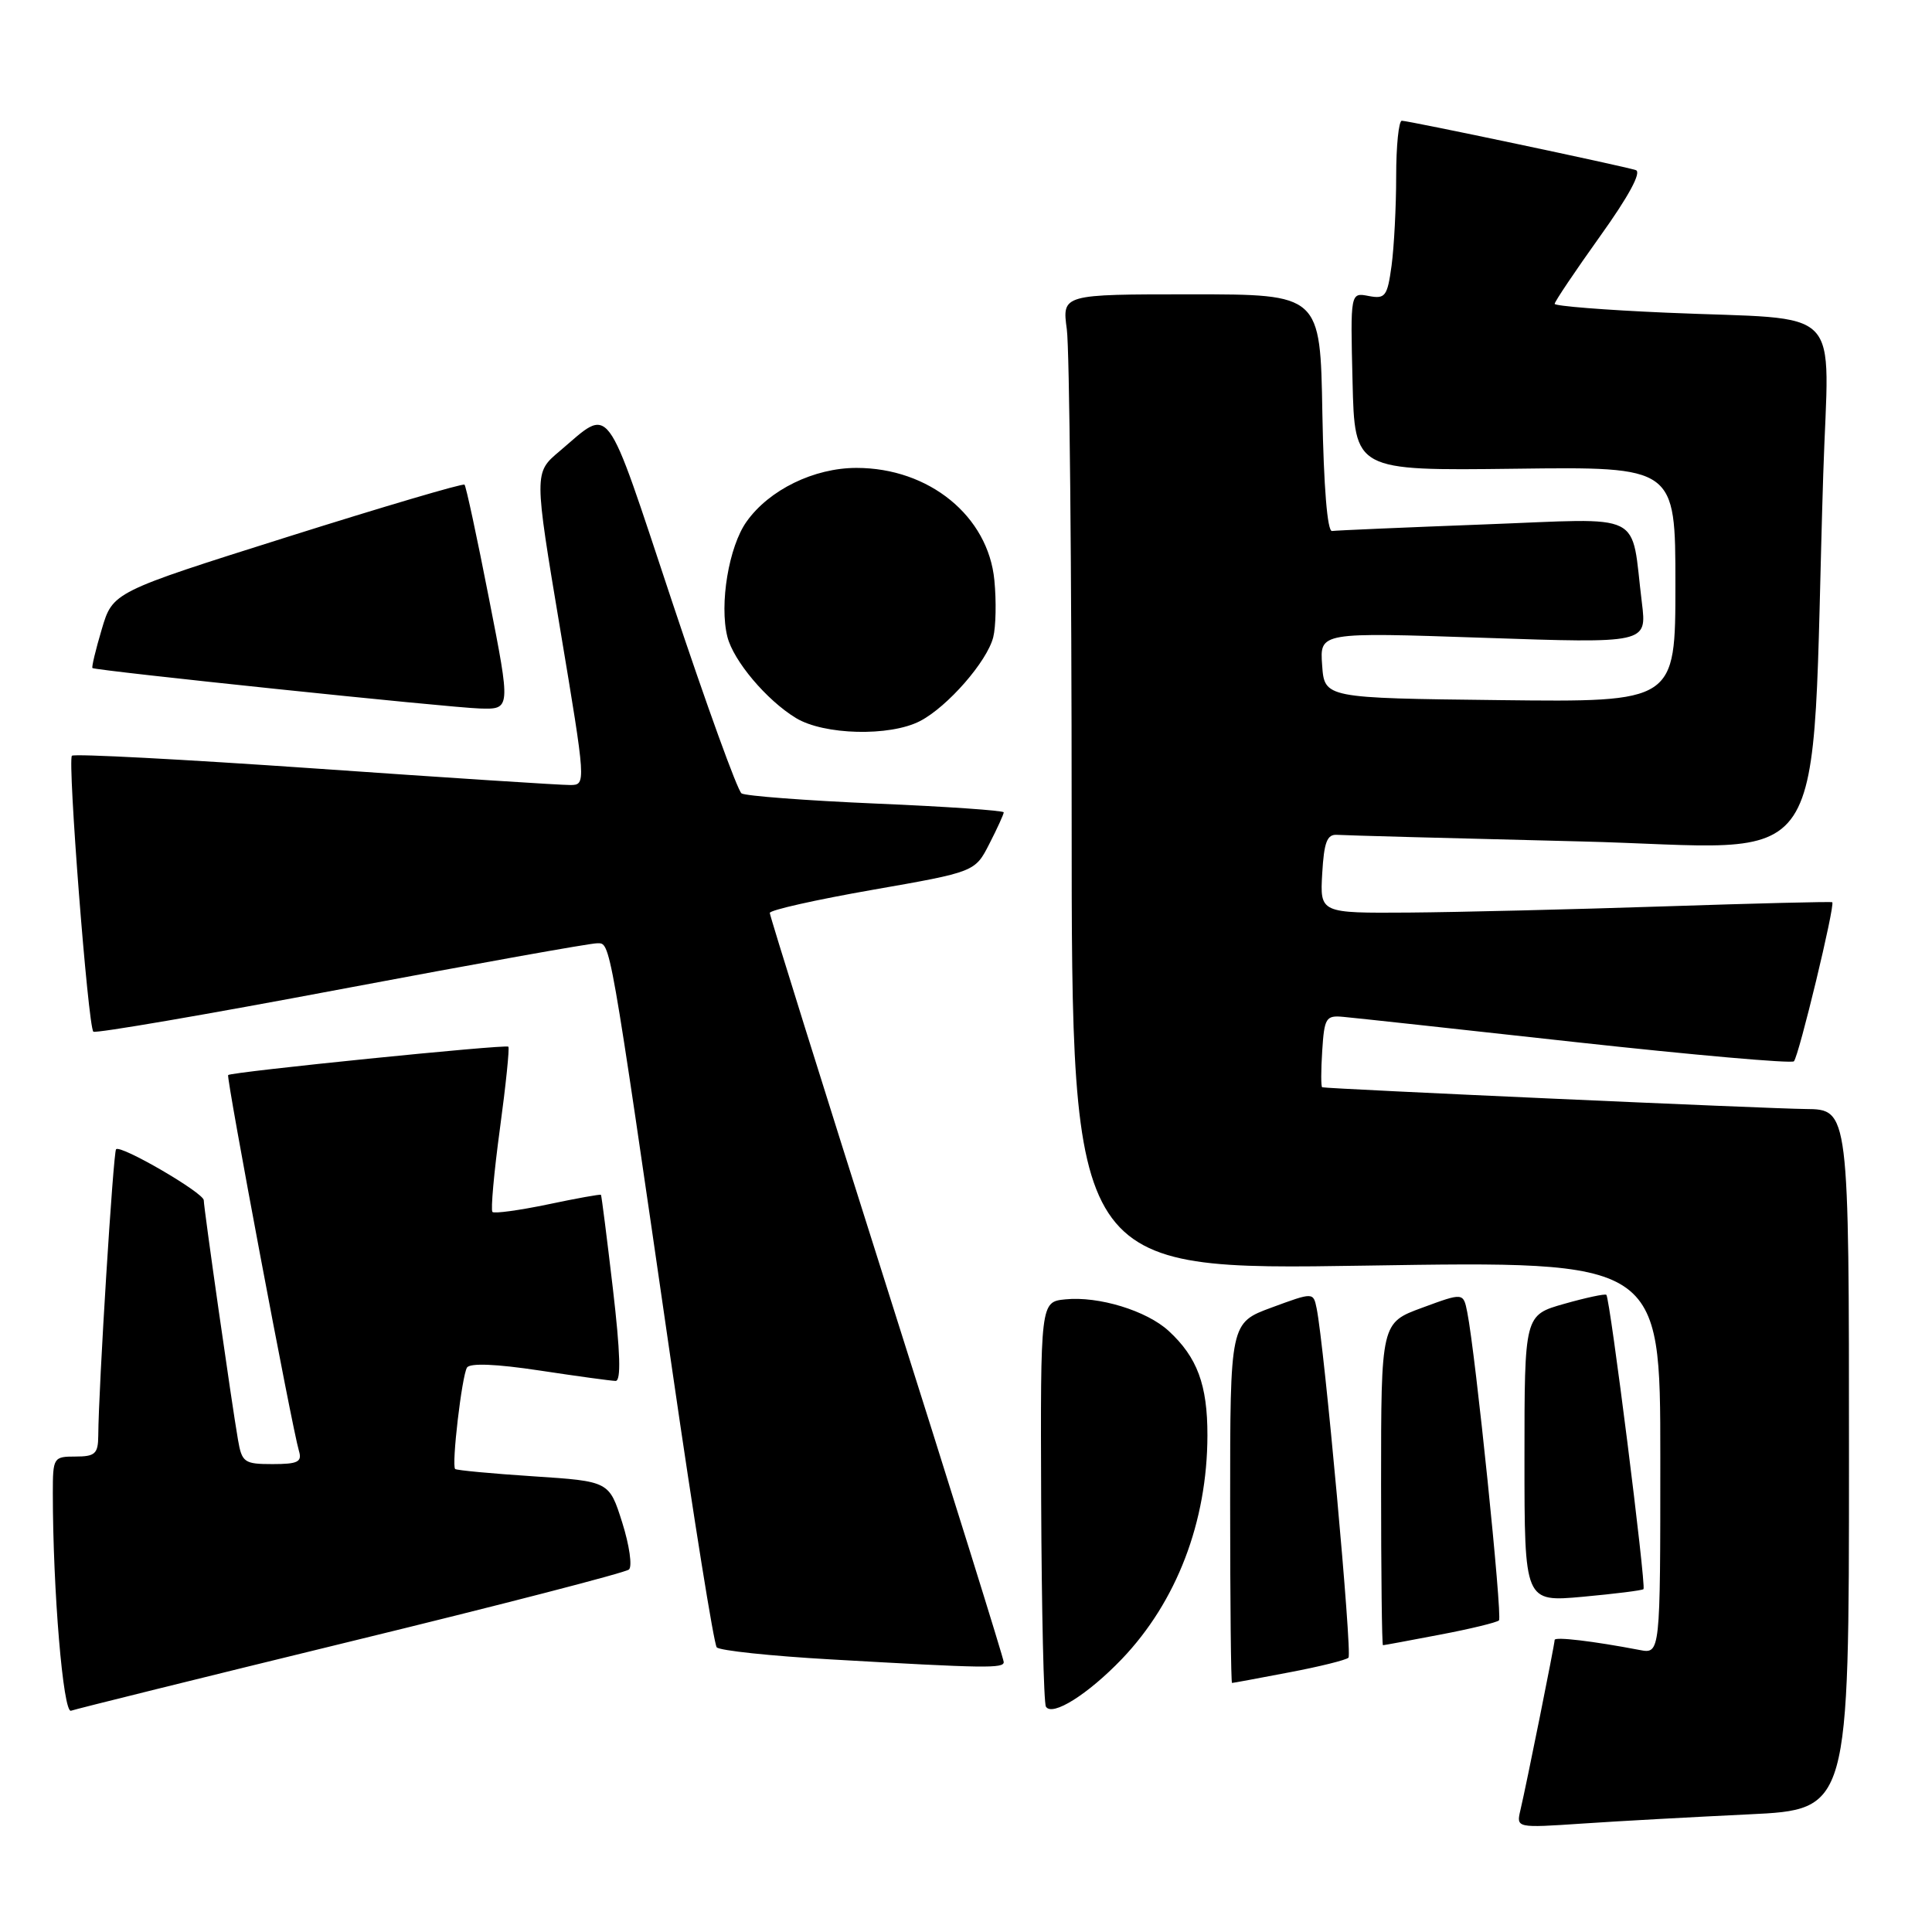 <?xml version="1.0" encoding="UTF-8" standalone="no"?>
<!DOCTYPE svg PUBLIC "-//W3C//DTD SVG 1.1//EN" "http://www.w3.org/Graphics/SVG/1.1/DTD/svg11.dtd" >
<svg xmlns="http://www.w3.org/2000/svg" xmlns:xlink="http://www.w3.org/1999/xlink" version="1.1" viewBox="0 0 256 256">
 <g >
 <path fill="currentColor"
d=" M 231.75 240.41 C 245.00 239.78 245.00 239.78 245.00 193.39 C 245.00 147.00 245.00 147.00 239.25 146.95 C 234.45 146.91 176.14 144.29 175.20 144.07 C 175.03 144.03 175.03 141.86 175.20 139.25 C 175.48 134.86 175.69 134.52 178.00 134.74 C 179.38 134.86 193.24 136.37 208.82 138.09 C 224.39 139.80 237.39 140.94 237.70 140.63 C 238.35 139.98 243.21 119.83 242.78 119.55 C 242.63 119.45 232.60 119.70 220.50 120.10 C 208.40 120.50 193.19 120.87 186.70 120.92 C 174.90 121.00 174.90 121.00 175.20 115.75 C 175.44 111.58 175.84 110.53 177.17 110.62 C 178.08 110.69 192.54 111.08 209.30 111.49 C 243.52 112.31 239.85 117.84 241.59 62.82 C 242.32 39.91 244.81 42.48 220.75 41.43 C 212.64 41.08 206.00 40.55 206.00 40.26 C 206.00 39.97 208.70 35.95 212.00 31.33 C 215.82 26.00 217.55 22.79 216.75 22.54 C 214.99 21.97 186.66 16.00 185.75 16.00 C 185.34 16.00 185.00 19.31 185.00 23.36 C 185.00 27.41 184.72 32.74 184.39 35.20 C 183.83 39.28 183.56 39.64 181.35 39.22 C 178.93 38.75 178.93 38.75 179.22 50.56 C 179.50 62.37 179.50 62.37 200.75 62.11 C 222.00 61.84 222.00 61.84 222.00 77.44 C 222.00 93.04 222.00 93.04 198.75 92.77 C 175.50 92.50 175.50 92.50 175.19 88.14 C 174.87 83.77 174.87 83.77 196.55 84.51 C 218.22 85.25 218.22 85.25 217.56 79.88 C 216.03 67.54 218.33 68.68 196.65 69.49 C 186.12 69.89 177.05 70.28 176.50 70.36 C 175.88 70.45 175.40 64.52 175.22 54.75 C 174.95 39.00 174.95 39.00 157.84 39.00 C 140.73 39.00 140.73 39.00 141.36 43.64 C 141.71 46.19 142.00 75.29 142.00 108.30 C 142.00 168.32 142.00 168.32 181.00 167.70 C 220.00 167.08 220.00 167.08 220.00 193.12 C 220.00 219.16 220.00 219.16 217.25 218.63 C 211.08 217.45 206.00 216.85 206.00 217.30 C 206.00 217.87 202.26 236.48 201.46 239.86 C 200.91 242.22 200.91 242.22 209.70 241.63 C 214.54 241.30 224.46 240.76 231.75 240.41 Z  M 46.50 217.49 C 66.30 212.67 82.88 208.38 83.34 207.97 C 83.80 207.56 83.40 204.76 82.45 201.75 C 80.72 196.28 80.72 196.28 70.68 195.62 C 65.15 195.26 60.49 194.82 60.31 194.65 C 59.81 194.15 61.20 182.30 61.88 181.21 C 62.28 180.59 65.74 180.73 71.50 181.60 C 76.45 182.35 80.98 182.97 81.57 182.98 C 82.31 182.99 82.20 179.22 81.21 170.75 C 80.42 164.01 79.71 158.42 79.63 158.32 C 79.54 158.22 76.38 158.79 72.59 159.59 C 68.80 160.38 65.50 160.83 65.25 160.59 C 65.01 160.34 65.45 155.39 66.24 149.57 C 67.03 143.76 67.53 138.86 67.36 138.69 C 67.02 138.35 30.67 142.03 30.23 142.45 C 29.95 142.72 38.71 189.26 39.61 192.25 C 40.05 193.71 39.48 194.00 36.11 194.00 C 32.36 194.00 32.05 193.78 31.53 190.75 C 30.71 186.04 27.00 160.04 27.00 159.04 C 27.00 158.06 16.00 151.66 15.38 152.28 C 15.01 152.66 13.06 183.83 13.02 190.25 C 13.00 192.63 12.60 193.00 10.00 193.00 C 7.08 193.00 7.00 193.13 7.00 197.84 C 7.00 210.66 8.37 227.07 9.41 226.68 C 10.01 226.46 26.70 222.32 46.50 217.49 Z  M 148.65 219.83 C 155.91 212.24 159.97 201.65 159.99 190.20 C 160.00 183.49 158.64 179.84 154.85 176.35 C 151.93 173.67 145.58 171.73 141.18 172.17 C 137.86 172.50 137.86 172.50 137.96 198.90 C 138.02 213.41 138.30 225.67 138.59 226.14 C 139.42 227.49 144.14 224.53 148.65 219.83 Z  M 170.81 221.60 C 174.83 220.84 178.38 219.96 178.68 219.65 C 179.20 219.13 175.47 178.27 174.46 173.36 C 174.02 171.22 174.02 171.22 168.51 173.25 C 163.00 175.28 163.00 175.28 163.00 199.14 C 163.00 212.26 163.11 223.00 163.25 223.00 C 163.39 223.00 166.79 222.37 170.81 221.60 Z  M 133.00 220.23 C 133.00 219.80 126.03 197.45 117.50 170.55 C 108.97 143.65 102.00 121.34 102.00 120.97 C 102.00 120.59 108.12 119.22 115.60 117.91 C 129.20 115.53 129.20 115.53 131.10 111.80 C 132.15 109.76 133.00 107.88 133.00 107.64 C 133.00 107.40 125.40 106.87 116.11 106.48 C 106.82 106.08 98.79 105.47 98.26 105.13 C 97.73 104.78 93.60 93.37 89.07 79.76 C 79.99 52.46 81.08 53.92 74.13 59.80 C 70.76 62.64 70.76 62.64 74.22 83.32 C 77.65 103.86 77.66 104.00 75.59 104.02 C 74.44 104.04 59.22 103.05 41.77 101.83 C 24.32 100.62 9.81 99.85 9.53 100.14 C 8.93 100.74 11.66 136.00 12.37 136.70 C 12.62 136.96 27.39 134.43 45.17 131.07 C 62.95 127.72 78.22 124.98 79.11 124.99 C 80.92 125.00 80.66 123.53 89.07 181.50 C 91.94 201.30 94.60 217.85 94.97 218.28 C 95.35 218.71 102.15 219.43 110.08 219.88 C 130.64 221.06 133.00 221.09 133.00 220.23 Z  M 190.81 216.60 C 194.83 215.84 198.35 214.98 198.62 214.71 C 199.10 214.23 195.51 179.32 194.42 173.88 C 193.90 171.27 193.90 171.27 188.45 173.28 C 183.00 175.28 183.00 175.28 183.00 196.64 C 183.00 208.39 183.11 218.00 183.25 218.00 C 183.39 218.00 186.79 217.37 190.81 216.60 Z  M 217.77 210.57 C 218.15 210.19 213.33 171.98 212.85 171.57 C 212.66 171.41 210.14 171.95 207.25 172.77 C 202.00 174.26 202.00 174.26 202.00 193.27 C 202.00 212.28 202.00 212.28 209.73 211.58 C 213.98 211.19 217.60 210.74 217.77 210.57 Z  M 121.90 95.55 C 125.55 93.66 130.80 87.65 131.61 84.43 C 131.96 83.03 132.03 79.64 131.76 76.89 C 130.95 68.39 123.11 62.00 113.49 62.00 C 107.86 62.00 101.92 64.90 98.93 69.11 C 96.57 72.41 95.30 80.06 96.38 84.37 C 97.18 87.56 101.57 92.77 105.46 95.14 C 109.17 97.40 117.89 97.62 121.90 95.55 Z  M 64.79 79.29 C 63.21 71.20 61.75 64.41 61.55 64.22 C 61.35 64.02 50.78 67.14 38.07 71.15 C 14.94 78.45 14.94 78.45 13.48 83.39 C 12.67 86.11 12.12 88.42 12.25 88.52 C 12.74 88.87 59.59 93.77 63.59 93.88 C 67.68 94.00 67.68 94.00 64.79 79.29 Z "/>
</g>
</svg>